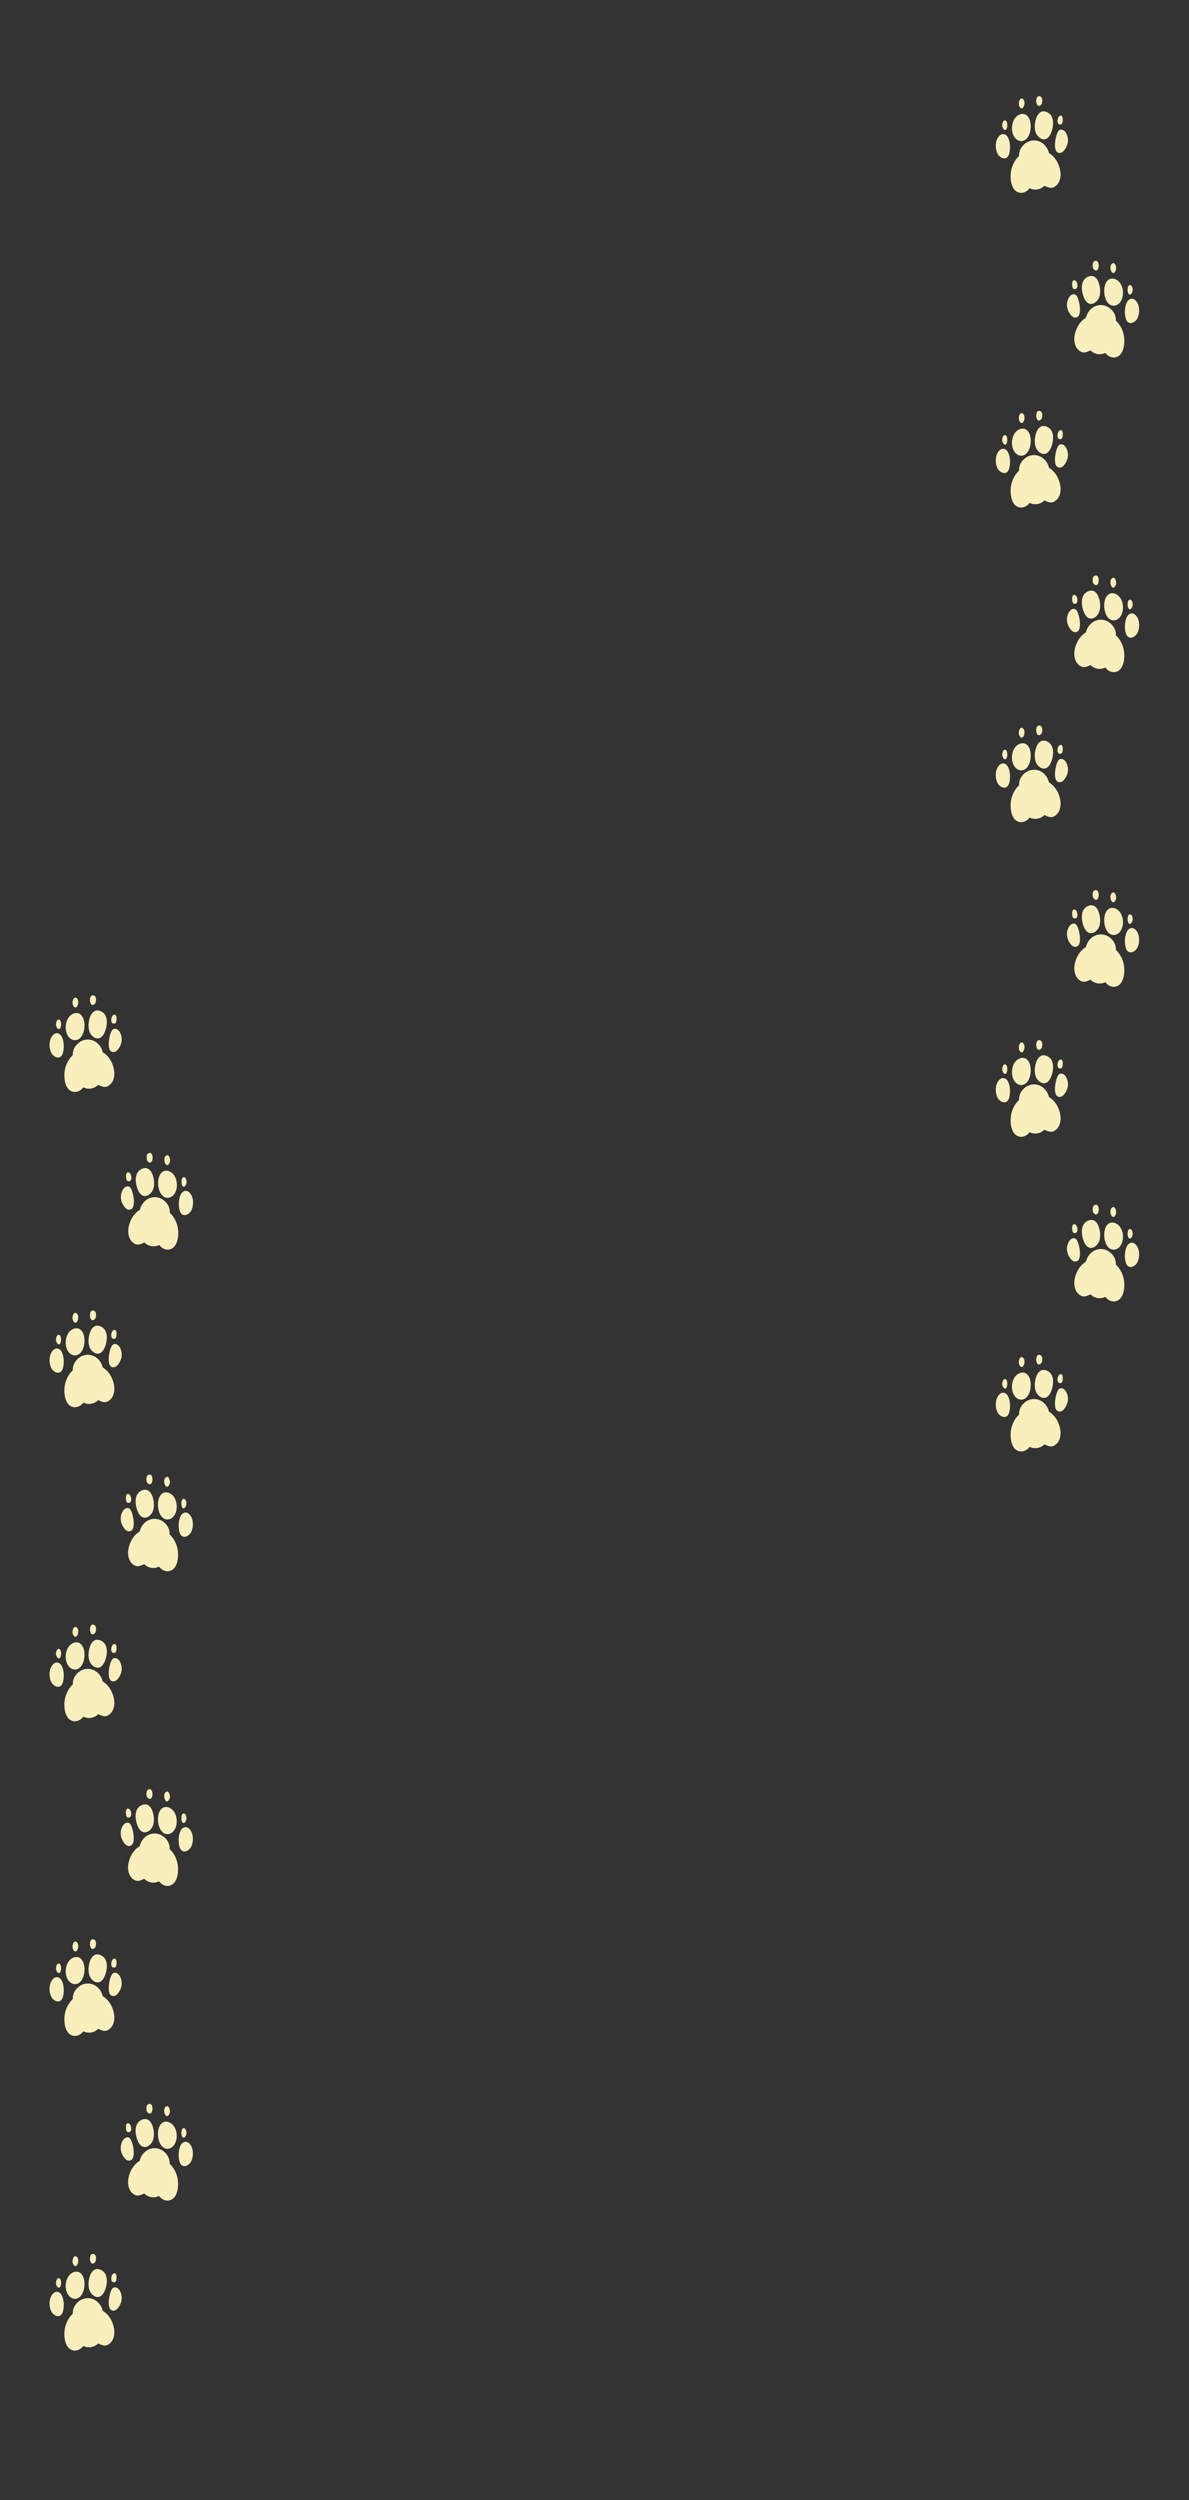 <svg width="1200" height="2522" viewBox="0 0 1200 2522" fill="none" xmlns="http://www.w3.org/2000/svg">
<rect x="0" y="0" width="1200" height="2522" fill="#333333" stroke="none"/>
<path d="M1069.47 1451.51C1068.44 1454.67 1066.13 1457.3 1063.26 1458.61C1060.38 1459.92 1056.95 1458.4 1054.07 1457.02C1050.24 1460.99 1044 1462.04 1039.13 1459.52C1036.82 1462.69 1032.89 1464.77 1029.15 1464.09C1020.44 1462.52 1019.12 1450.08 1020.35 1442.5C1021.32 1436.54 1024.23 1430.99 1028.45 1427C1028.28 1421.65 1030.83 1417.27 1034.89 1414.21C1038.95 1411.15 1044.49 1410.44 1049.17 1412.39C1053.85 1414.34 1057.54 1418.88 1058.69 1424.1C1063.18 1426.7 1066.84 1431.53 1068.65 1436.63C1070.46 1441.73 1071.11 1446.41 1069.45 1451.51H1069.47ZM1040.24 1395.7C1040.06 1392.87 1039.42 1389.99 1037.79 1387.67C1034.08 1382.38 1027.41 1384.48 1024.15 1389.2C1021.33 1393.28 1020.61 1399.13 1021.96 1403.86C1022.61 1406.16 1023.76 1408.37 1025.57 1409.93C1027.38 1411.49 1029.89 1412.34 1032.21 1411.8C1038.26 1410.4 1040.63 1401.9 1040.24 1395.69V1395.7ZM1057.75 1408.42C1059.18 1407.07 1060.13 1405.28 1060.87 1403.46C1063.5 1396.93 1064.58 1386.34 1056.88 1382.83C1047.29 1378.46 1044.1 1391.35 1044.36 1398.12C1044.46 1400.85 1045.1 1403.61 1046.63 1405.88C1049.2 1409.68 1054.05 1411.92 1057.76 1408.43L1057.75 1408.42ZM1016.68 1428.18C1017.19 1427.68 1017.64 1427.03 1018 1426.19C1020.15 1421.27 1019.83 1411.9 1016.67 1407.37C1015.59 1405.82 1013.74 1404.71 1011.87 1404.93C1010.57 1405.08 1009.41 1405.84 1008.5 1406.77C1004.25 1411.11 1004.16 1419.39 1006.69 1424.55C1008.62 1428.48 1013.67 1431.12 1016.68 1428.17V1428.18ZM1071 1423.67C1072.33 1423.19 1073.37 1422.15 1074.24 1421.04C1078 1416.24 1079.03 1410.19 1076.34 1404.61C1075.4 1402.66 1073.64 1400.63 1071.35 1400.42C1068.69 1400.17 1067.81 1402.32 1066.85 1404.43C1065.17 1408.11 1061.76 1424.87 1070.13 1423.89C1070.41 1423.86 1070.7 1423.79 1071 1423.68V1423.67ZM1068.26 1394.65C1069.12 1395.41 1070.52 1395.47 1071.45 1394.79C1073.12 1393.58 1073.53 1384.3 1069.46 1386.54C1069.13 1386.72 1068.84 1386.97 1068.59 1387.26C1067.28 1388.79 1066.56 1393.14 1068.27 1394.64L1068.26 1394.65ZM1051.89 1370.43C1051.84 1369.2 1051.44 1367.85 1050.39 1367.22C1044.09 1363.44 1044.6 1379.61 1050 1375.91C1051.81 1374.67 1051.99 1372.62 1051.9 1370.43H1051.89ZM1032.72 1377.96C1034.2 1375.93 1034.64 1371.59 1032.63 1369.74C1029.51 1366.88 1027.83 1372.66 1028.22 1375.04C1028.23 1375.12 1028.25 1375.2 1028.27 1375.29C1028.72 1377.33 1030.68 1380.76 1032.72 1377.96ZM1014.92 1400.65C1017.49 1399.49 1017.25 1389.82 1013.58 1391.24C1011.99 1391.86 1011.32 1395.23 1011.5 1396.69C1011.64 1397.83 1012.74 1400.64 1014.24 1400.77C1014.46 1400.79 1014.68 1400.75 1014.92 1400.65Z" fill="#F9EFBC"/>
<path d="M1086.02 1285.32C1087.83 1280.22 1091.49 1275.39 1095.98 1272.79C1097.12 1267.57 1100.81 1263.03 1105.5 1261.08C1110.18 1259.13 1115.72 1259.84 1119.78 1262.9C1123.84 1265.96 1126.4 1270.35 1126.22 1275.69C1130.45 1279.68 1133.35 1285.23 1134.32 1291.19C1135.56 1298.77 1134.23 1311.21 1125.52 1312.78C1121.78 1313.46 1117.85 1311.38 1115.54 1308.21C1110.67 1310.73 1104.43 1309.69 1100.6 1305.71C1097.72 1307.09 1094.29 1308.6 1091.41 1307.3C1088.53 1306 1086.23 1303.36 1085.2 1300.2C1083.54 1295.1 1084.19 1290.42 1086 1285.32H1086.02ZM1122.48 1260.49C1124.81 1261.03 1127.32 1260.19 1129.12 1258.62C1130.92 1257.05 1132.07 1254.84 1132.73 1252.55C1134.07 1247.82 1133.36 1241.97 1130.54 1237.89C1127.28 1233.17 1120.61 1231.07 1116.9 1236.36C1115.27 1238.68 1114.62 1241.56 1114.45 1244.39C1114.06 1250.59 1116.43 1259.09 1122.48 1260.5V1260.49ZM1108.06 1254.55C1109.59 1252.29 1110.23 1249.52 1110.33 1246.79C1110.59 1240.02 1107.4 1227.13 1097.81 1231.5C1090.1 1235.01 1091.19 1245.61 1093.82 1252.13C1094.56 1253.96 1095.51 1255.74 1096.94 1257.09C1100.65 1260.58 1105.5 1258.34 1108.07 1254.54L1108.06 1254.55ZM1147.99 1273.23C1150.53 1268.06 1150.43 1259.78 1146.18 1255.45C1145.27 1254.52 1144.11 1253.76 1142.81 1253.61C1140.94 1253.39 1139.09 1254.5 1138.01 1256.05C1134.85 1260.57 1134.53 1269.95 1136.68 1274.87C1137.05 1275.71 1137.49 1276.36 1138 1276.86C1141.01 1279.81 1146.06 1277.16 1147.99 1273.24V1273.23ZM1084.55 1272.55C1092.93 1273.53 1089.52 1256.77 1087.83 1253.09C1086.87 1250.99 1086 1248.83 1083.33 1249.08C1081.04 1249.3 1079.28 1251.32 1078.34 1253.27C1075.65 1258.86 1076.68 1264.91 1080.44 1269.7C1081.31 1270.81 1082.35 1271.85 1083.68 1272.33C1083.98 1272.44 1084.27 1272.51 1084.55 1272.54V1272.55ZM1086.1 1235.94C1085.85 1235.64 1085.56 1235.4 1085.23 1235.22C1081.15 1232.98 1081.57 1242.25 1083.24 1243.47C1084.17 1244.15 1085.57 1244.08 1086.43 1243.33C1088.14 1241.84 1087.41 1237.48 1086.11 1235.95L1086.1 1235.94ZM1104.69 1224.58C1110.09 1228.28 1110.6 1212.1 1104.3 1215.89C1103.24 1216.52 1102.85 1217.87 1102.8 1219.1C1102.71 1221.3 1102.88 1223.34 1104.7 1224.58H1104.69ZM1126.41 1223.95C1126.43 1223.86 1126.44 1223.78 1126.46 1223.7C1126.85 1221.32 1125.17 1215.54 1122.05 1218.4C1120.04 1220.24 1120.48 1224.58 1121.96 1226.62C1124 1229.42 1125.96 1225.99 1126.41 1223.95ZM1140.44 1249.43C1141.94 1249.29 1143.05 1246.49 1143.18 1245.35C1143.36 1243.89 1142.69 1240.52 1141.1 1239.9C1137.43 1238.48 1137.19 1248.15 1139.76 1249.31C1139.99 1249.41 1140.22 1249.45 1140.44 1249.43Z" fill="#F9EFBC"/>
<path d="M1069.47 1134.1C1068.44 1137.26 1066.13 1139.89 1063.26 1141.2C1060.38 1142.51 1056.95 1140.99 1054.07 1139.61C1050.24 1143.58 1044 1144.63 1039.13 1142.11C1036.82 1145.28 1032.89 1147.36 1029.15 1146.68C1020.44 1145.11 1019.12 1132.67 1020.35 1125.09C1021.32 1119.13 1024.23 1113.58 1028.45 1109.59C1028.28 1104.24 1030.83 1099.86 1034.89 1096.8C1038.95 1093.74 1044.49 1093.03 1049.17 1094.98C1053.85 1096.93 1057.54 1101.47 1058.69 1106.69C1063.18 1109.29 1066.84 1114.12 1068.65 1119.22C1070.46 1124.32 1071.11 1129 1069.45 1134.1H1069.47ZM1040.24 1078.29C1040.06 1075.46 1039.42 1072.58 1037.79 1070.26C1034.08 1064.97 1027.41 1067.07 1024.15 1071.79C1021.33 1075.87 1020.61 1081.72 1021.96 1086.45C1022.61 1088.75 1023.76 1090.96 1025.57 1092.52C1027.38 1094.08 1029.89 1094.93 1032.21 1094.39C1038.26 1092.99 1040.63 1084.49 1040.24 1078.28V1078.29ZM1057.75 1091.01C1059.18 1089.66 1060.13 1087.87 1060.87 1086.05C1063.5 1079.52 1064.58 1068.93 1056.88 1065.42C1047.29 1061.05 1044.1 1073.94 1044.36 1080.71C1044.46 1083.44 1045.1 1086.2 1046.63 1088.47C1049.2 1092.27 1054.05 1094.51 1057.76 1091.02L1057.75 1091.01ZM1016.68 1110.77C1017.19 1110.27 1017.64 1109.62 1018 1108.78C1020.15 1103.86 1019.83 1094.49 1016.67 1089.96C1015.59 1088.41 1013.74 1087.3 1011.87 1087.52C1010.57 1087.67 1009.41 1088.43 1008.5 1089.36C1004.25 1093.7 1004.16 1101.98 1006.69 1107.14C1008.62 1111.07 1013.67 1113.71 1016.68 1110.76V1110.77ZM1071 1106.26C1072.33 1105.78 1073.37 1104.74 1074.24 1103.63C1078 1098.83 1079.03 1092.78 1076.34 1087.2C1075.4 1085.25 1073.64 1083.22 1071.35 1083.01C1068.69 1082.76 1067.81 1084.91 1066.85 1087.02C1065.17 1090.7 1061.76 1107.46 1070.13 1106.48C1070.41 1106.45 1070.7 1106.38 1071 1106.27V1106.26ZM1068.26 1077.24C1069.12 1078 1070.52 1078.06 1071.45 1077.38C1073.12 1076.17 1073.53 1066.89 1069.46 1069.13C1069.13 1069.31 1068.84 1069.56 1068.59 1069.85C1067.28 1071.38 1066.56 1075.73 1068.27 1077.23L1068.26 1077.24ZM1051.89 1053.02C1051.84 1051.79 1051.44 1050.44 1050.39 1049.81C1044.09 1046.03 1044.6 1062.2 1050 1058.5C1051.81 1057.26 1051.99 1055.21 1051.9 1053.02H1051.89ZM1032.72 1060.55C1034.2 1058.52 1034.64 1054.18 1032.63 1052.33C1029.51 1049.47 1027.83 1055.25 1028.22 1057.63C1028.23 1057.71 1028.25 1057.79 1028.27 1057.88C1028.72 1059.92 1030.68 1063.35 1032.72 1060.55ZM1014.92 1083.24C1017.49 1082.08 1017.25 1072.41 1013.58 1073.83C1011.99 1074.45 1011.32 1077.82 1011.5 1079.28C1011.64 1080.42 1012.74 1083.23 1014.24 1083.36C1014.46 1083.38 1014.68 1083.34 1014.92 1083.24Z" fill="#F9EFBC"/>
<path d="M1086.02 967.896C1087.83 962.796 1091.49 957.966 1095.98 955.366C1097.12 950.146 1100.81 945.606 1105.5 943.656C1110.18 941.706 1115.72 942.416 1119.78 945.476C1123.84 948.536 1126.4 952.926 1126.22 958.266C1130.45 962.256 1133.35 967.806 1134.32 973.766C1135.56 981.346 1134.23 993.786 1125.52 995.356C1121.78 996.036 1117.85 993.956 1115.54 990.786C1110.67 993.306 1104.43 992.266 1100.6 988.286C1097.72 989.666 1094.29 991.176 1091.41 989.876C1088.53 988.576 1086.23 985.936 1085.2 982.776C1083.54 977.676 1084.19 972.996 1086 967.896H1086.02ZM1122.48 943.066C1124.81 943.606 1127.32 942.766 1129.12 941.196C1130.92 939.626 1132.07 937.416 1132.73 935.126C1134.07 930.396 1133.36 924.546 1130.54 920.466C1127.28 915.746 1120.61 913.646 1116.9 918.936C1115.27 921.256 1114.62 924.136 1114.45 926.966C1114.06 933.166 1116.43 941.666 1122.48 943.076V943.066ZM1108.06 937.126C1109.59 934.866 1110.23 932.096 1110.33 929.366C1110.59 922.596 1107.4 909.706 1097.81 914.076C1090.1 917.586 1091.19 928.186 1093.82 934.706C1094.56 936.536 1095.51 938.316 1096.94 939.666C1100.65 943.156 1105.5 940.916 1108.07 937.116L1108.06 937.126ZM1147.99 955.806C1150.53 950.636 1150.43 942.356 1146.18 938.026C1145.27 937.096 1144.11 936.336 1142.81 936.186C1140.94 935.966 1139.09 937.076 1138.01 938.626C1134.85 943.146 1134.53 952.526 1136.68 957.446C1137.05 958.286 1137.49 958.936 1138 959.436C1141.01 962.386 1146.06 959.736 1147.99 955.816V955.806ZM1084.55 955.126C1092.93 956.106 1089.52 939.346 1087.83 935.666C1086.87 933.566 1086 931.406 1083.33 931.656C1081.04 931.876 1079.28 933.896 1078.34 935.846C1075.65 941.436 1076.68 947.486 1080.44 952.276C1081.31 953.386 1082.35 954.426 1083.68 954.906C1083.98 955.016 1084.27 955.086 1084.55 955.116V955.126ZM1086.1 918.516C1085.85 918.216 1085.56 917.976 1085.23 917.796C1081.15 915.556 1081.57 924.826 1083.24 926.046C1084.17 926.726 1085.57 926.656 1086.43 925.906C1088.14 924.416 1087.41 920.056 1086.11 918.526L1086.1 918.516ZM1104.69 907.156C1110.09 910.856 1110.6 894.676 1104.3 898.466C1103.24 899.096 1102.85 900.446 1102.8 901.676C1102.71 903.876 1102.88 905.916 1104.7 907.156H1104.69ZM1126.41 906.526C1126.43 906.436 1126.44 906.356 1126.46 906.276C1126.85 903.896 1125.17 898.116 1122.05 900.976C1120.04 902.816 1120.48 907.156 1121.96 909.196C1124 911.996 1125.96 908.566 1126.41 906.526ZM1140.44 932.006C1141.94 931.866 1143.05 929.066 1143.18 927.926C1143.36 926.466 1142.69 923.096 1141.1 922.476C1137.43 921.056 1137.19 930.726 1139.76 931.886C1139.99 931.986 1140.22 932.026 1140.44 932.006Z" fill="#F9EFBC"/>
<path d="M1069.47 816.687C1068.44 819.847 1066.13 822.477 1063.26 823.787C1060.39 825.097 1056.95 823.577 1054.07 822.197C1050.24 826.167 1044 827.217 1039.13 824.697C1036.82 827.867 1032.89 829.947 1029.15 829.267C1020.44 827.697 1019.12 815.257 1020.35 807.677C1021.32 801.717 1024.23 796.167 1028.45 792.177C1028.28 786.827 1030.83 782.447 1034.89 779.387C1038.95 776.327 1044.49 775.617 1049.17 777.567C1053.85 779.517 1057.54 784.057 1058.69 789.277C1063.18 791.877 1066.84 796.707 1068.65 801.807C1070.46 806.907 1071.11 811.587 1069.45 816.687H1069.47ZM1040.24 760.877C1040.06 758.047 1039.42 755.167 1037.79 752.847C1034.08 747.557 1027.41 749.657 1024.15 754.377C1021.33 758.457 1020.61 764.307 1021.96 769.037C1022.61 771.337 1023.76 773.547 1025.57 775.107C1027.38 776.667 1029.89 777.517 1032.21 776.977C1038.26 775.577 1040.63 767.077 1040.24 760.867V760.877ZM1057.75 773.597C1059.18 772.247 1060.13 770.457 1060.87 768.637C1063.5 762.107 1064.58 751.517 1056.88 748.007C1047.29 743.637 1044.1 756.527 1044.36 763.297C1044.46 766.027 1045.1 768.787 1046.63 771.057C1049.2 774.857 1054.05 777.097 1057.76 773.607L1057.75 773.597ZM1016.68 793.357C1017.19 792.857 1017.64 792.207 1018 791.367C1020.15 786.447 1019.83 777.077 1016.67 772.547C1015.59 770.997 1013.74 769.887 1011.87 770.107C1010.57 770.257 1009.41 771.017 1008.5 771.947C1004.25 776.287 1004.16 784.567 1006.69 789.727C1008.62 793.657 1013.67 796.297 1016.68 793.347V793.357ZM1071 788.847C1072.33 788.367 1073.37 787.327 1074.24 786.217C1078 781.417 1079.03 775.367 1076.34 769.787C1075.4 767.837 1073.64 765.807 1071.35 765.597C1068.69 765.347 1067.81 767.497 1066.85 769.607C1065.17 773.287 1061.76 790.047 1070.13 789.067C1070.41 789.037 1070.7 788.967 1071 788.857V788.847ZM1068.26 759.827C1069.12 760.587 1070.52 760.647 1071.45 759.967C1073.12 758.757 1073.53 749.477 1069.46 751.717C1069.13 751.897 1068.84 752.147 1068.59 752.437C1067.28 753.967 1066.56 758.317 1068.27 759.817L1068.26 759.827ZM1051.89 735.607C1051.84 734.377 1051.44 733.027 1050.39 732.397C1044.09 728.617 1044.6 744.787 1050 741.087C1051.81 739.847 1051.99 737.797 1051.9 735.607H1051.89ZM1032.72 743.137C1034.2 741.107 1034.64 736.767 1032.63 734.917C1029.51 732.057 1027.83 737.837 1028.22 740.217C1028.23 740.297 1028.25 740.377 1028.27 740.467C1028.72 742.507 1030.68 745.937 1032.72 743.137ZM1014.92 765.827C1017.49 764.667 1017.25 754.997 1013.58 756.417C1011.99 757.037 1011.32 760.407 1011.5 761.867C1011.64 763.007 1012.74 765.817 1014.24 765.947C1014.46 765.967 1014.68 765.927 1014.92 765.827Z" fill="#F9EFBC"/>
<path d="M1086.02 650.486C1087.83 645.386 1091.49 640.556 1095.98 637.956C1097.12 632.736 1100.81 628.196 1105.5 626.246C1110.18 624.296 1115.72 625.006 1119.78 628.066C1123.84 631.126 1126.4 635.516 1126.22 640.856C1130.45 644.846 1133.35 650.396 1134.32 656.356C1135.56 663.936 1134.23 676.376 1125.52 677.946C1121.78 678.626 1117.85 676.546 1115.54 673.376C1110.67 675.896 1104.43 674.856 1100.6 670.876C1097.72 672.256 1094.29 673.766 1091.41 672.466C1088.53 671.156 1086.23 668.526 1085.2 665.366C1083.54 660.266 1084.19 655.586 1086 650.486H1086.02ZM1122.48 625.656C1124.81 626.196 1127.32 625.356 1129.12 623.786C1130.92 622.216 1132.07 620.006 1132.73 617.716C1134.07 612.986 1133.36 607.136 1130.54 603.056C1127.28 598.336 1120.61 596.236 1116.9 601.526C1115.27 603.846 1114.62 606.726 1114.45 609.556C1114.06 615.756 1116.43 624.256 1122.48 625.666V625.656ZM1108.06 619.716C1109.59 617.456 1110.23 614.686 1110.33 611.956C1110.59 605.186 1107.4 592.296 1097.81 596.666C1090.1 600.176 1091.19 610.776 1093.82 617.296C1094.56 619.126 1095.51 620.906 1096.94 622.256C1100.65 625.746 1105.5 623.506 1108.07 619.706L1108.06 619.716ZM1147.99 638.396C1150.53 633.226 1150.43 624.946 1146.18 620.616C1145.27 619.686 1144.11 618.926 1142.81 618.776C1140.94 618.556 1139.09 619.666 1138.01 621.216C1134.85 625.736 1134.53 635.116 1136.68 640.036C1137.05 640.876 1137.49 641.526 1138 642.026C1141.01 644.976 1146.06 642.326 1147.99 638.406V638.396ZM1084.55 637.716C1092.93 638.696 1089.52 621.936 1087.83 618.256C1086.87 616.156 1086 613.996 1083.33 614.246C1081.04 614.466 1079.28 616.486 1078.34 618.436C1075.65 624.026 1076.68 630.076 1080.44 634.866C1081.31 635.976 1082.35 637.016 1083.68 637.496C1083.98 637.606 1084.27 637.676 1084.55 637.706V637.716ZM1086.1 601.106C1085.85 600.806 1085.56 600.566 1085.23 600.386C1081.15 598.146 1081.57 607.416 1083.24 608.636C1084.17 609.316 1085.57 609.246 1086.43 608.496C1088.14 607.006 1087.41 602.646 1086.11 601.116L1086.1 601.106ZM1104.69 589.746C1110.09 593.446 1110.6 577.266 1104.3 581.056C1103.24 581.686 1102.85 583.036 1102.8 584.266C1102.71 586.466 1102.88 588.506 1104.7 589.746H1104.69ZM1126.41 589.116C1126.43 589.026 1126.44 588.946 1126.46 588.866C1126.85 586.486 1125.17 580.706 1122.05 583.566C1120.04 585.406 1120.48 589.746 1121.96 591.786C1124 594.586 1125.96 591.156 1126.41 589.116ZM1140.44 614.596C1141.94 614.456 1143.05 611.656 1143.18 610.516C1143.36 609.056 1142.69 605.686 1141.1 605.066C1137.43 603.646 1137.19 613.316 1139.76 614.476C1139.99 614.576 1140.22 614.616 1140.44 614.596Z" fill="#F9EFBC"/>
<path d="M1069.47 499.277C1068.44 502.437 1066.13 505.067 1063.26 506.377C1060.38 507.687 1056.95 506.167 1054.07 504.787C1050.24 508.757 1044 509.807 1039.13 507.287C1036.82 510.457 1032.89 512.537 1029.15 511.857C1020.44 510.287 1019.12 497.847 1020.35 490.267C1021.32 484.307 1024.23 478.757 1028.45 474.767C1028.28 469.417 1030.83 465.037 1034.89 461.977C1038.95 458.917 1044.49 458.207 1049.17 460.157C1053.85 462.107 1057.54 466.647 1058.69 471.867C1063.18 474.467 1066.84 479.297 1068.65 484.397C1070.46 489.497 1071.11 494.177 1069.45 499.277H1069.47ZM1040.24 443.467C1040.06 440.637 1039.42 437.757 1037.79 435.437C1034.08 430.147 1027.41 432.247 1024.15 436.967C1021.33 441.047 1020.61 446.897 1021.96 451.627C1022.61 453.927 1023.76 456.137 1025.57 457.697C1027.37 459.267 1029.89 460.107 1032.21 459.567C1038.26 458.167 1040.63 449.667 1040.24 443.457V443.467ZM1057.75 456.187C1059.18 454.837 1060.13 453.047 1060.87 451.227C1063.5 444.697 1064.58 434.107 1056.88 430.597C1047.29 426.227 1044.1 439.117 1044.36 445.887C1044.46 448.617 1045.1 451.377 1046.63 453.647C1049.2 457.447 1054.05 459.687 1057.76 456.197L1057.75 456.187ZM1016.68 475.947C1017.19 475.447 1017.64 474.797 1018 473.957C1020.15 469.037 1019.83 459.667 1016.67 455.137C1015.59 453.587 1013.74 452.477 1011.87 452.697C1010.57 452.847 1009.41 453.607 1008.5 454.537C1004.25 458.877 1004.16 467.157 1006.69 472.317C1008.62 476.247 1013.67 478.887 1016.68 475.937V475.947ZM1071 471.437C1072.33 470.957 1073.37 469.917 1074.24 468.807C1078 464.007 1079.03 457.957 1076.34 452.377C1075.4 450.427 1073.64 448.397 1071.35 448.187C1068.69 447.937 1067.81 450.087 1066.85 452.197C1065.17 455.877 1061.76 472.637 1070.13 471.657C1070.41 471.627 1070.7 471.557 1071 471.447V471.437ZM1068.26 442.417C1069.12 443.177 1070.52 443.237 1071.45 442.557C1073.12 441.347 1073.53 432.067 1069.46 434.307C1069.13 434.487 1068.84 434.737 1068.59 435.027C1067.28 436.557 1066.56 440.907 1068.27 442.407L1068.26 442.417ZM1051.89 418.197C1051.84 416.967 1051.44 415.617 1050.39 414.987C1044.09 411.207 1044.6 427.377 1050 423.677C1051.81 422.437 1051.99 420.387 1051.9 418.197H1051.89ZM1032.72 425.727C1034.2 423.697 1034.64 419.357 1032.63 417.507C1029.51 414.647 1027.83 420.427 1028.22 422.807C1028.23 422.887 1028.25 422.967 1028.27 423.057C1028.72 425.097 1030.68 428.527 1032.72 425.727ZM1014.92 448.417C1017.49 447.257 1017.25 437.587 1013.58 439.007C1011.99 439.627 1011.32 442.997 1011.5 444.457C1011.64 445.597 1012.74 448.407 1014.24 448.537C1014.46 448.557 1014.68 448.517 1014.92 448.417Z" fill="#F9EFBC"/>
<path d="M1086.02 333.076C1087.83 327.976 1091.49 323.146 1095.98 320.546C1097.12 315.326 1100.81 310.786 1105.5 308.836C1110.18 306.886 1115.72 307.596 1119.78 310.656C1123.84 313.716 1126.4 318.106 1126.22 323.446C1130.45 327.436 1133.35 332.986 1134.32 338.946C1135.56 346.526 1134.23 358.966 1125.52 360.536C1121.78 361.216 1117.85 359.136 1115.54 355.966C1110.67 358.486 1104.43 357.446 1100.6 353.466C1097.72 354.846 1094.29 356.356 1091.41 355.056C1088.53 353.746 1086.23 351.116 1085.2 347.956C1083.54 342.856 1084.19 338.176 1086 333.076H1086.02ZM1122.48 308.246C1124.81 308.786 1127.32 307.946 1129.12 306.376C1130.92 304.806 1132.07 302.596 1132.73 300.306C1134.07 295.576 1133.36 289.726 1130.54 285.646C1127.28 280.926 1120.61 278.826 1116.9 284.116C1115.27 286.436 1114.62 289.316 1114.45 292.146C1114.06 298.346 1116.43 306.846 1122.48 308.256V308.246ZM1108.06 302.306C1109.59 300.046 1110.23 297.276 1110.33 294.546C1110.59 287.776 1107.4 274.886 1097.81 279.256C1090.1 282.766 1091.19 293.366 1093.82 299.886C1094.56 301.716 1095.51 303.496 1096.94 304.846C1100.65 308.336 1105.5 306.096 1108.07 302.296L1108.06 302.306ZM1147.99 320.986C1150.53 315.816 1150.43 307.536 1146.18 303.206C1145.27 302.276 1144.11 301.516 1142.81 301.366C1140.94 301.146 1139.09 302.256 1138.01 303.806C1134.85 308.326 1134.53 317.706 1136.68 322.626C1137.05 323.466 1137.49 324.116 1138 324.616C1141.01 327.566 1146.06 324.916 1147.99 320.996V320.986ZM1084.55 320.306C1092.93 321.286 1089.52 304.526 1087.83 300.846C1086.87 298.746 1086 296.586 1083.33 296.836C1081.04 297.056 1079.28 299.076 1078.34 301.026C1075.65 306.616 1076.68 312.666 1080.44 317.456C1081.31 318.566 1082.35 319.606 1083.68 320.086C1083.98 320.196 1084.27 320.266 1084.55 320.296V320.306ZM1086.1 283.696C1085.85 283.396 1085.56 283.156 1085.23 282.976C1081.15 280.736 1081.57 290.006 1083.24 291.226C1084.17 291.906 1085.57 291.836 1086.43 291.086C1088.14 289.596 1087.41 285.236 1086.11 283.706L1086.1 283.696ZM1104.69 272.336C1110.09 276.036 1110.6 259.856 1104.3 263.646C1103.24 264.276 1102.85 265.626 1102.8 266.856C1102.71 269.056 1102.88 271.096 1104.7 272.336H1104.69ZM1126.41 271.706C1126.43 271.616 1126.44 271.536 1126.46 271.456C1126.85 269.076 1125.17 263.296 1122.05 266.156C1120.04 267.996 1120.48 272.336 1121.96 274.376C1124 277.176 1125.96 273.746 1126.41 271.706ZM1140.44 297.186C1141.94 297.046 1143.05 294.246 1143.18 293.106C1143.36 291.646 1142.69 288.276 1141.1 287.656C1137.43 286.236 1137.19 295.906 1139.76 297.066C1139.99 297.166 1140.22 297.206 1140.44 297.186Z" fill="#F9EFBC"/>
<path d="M1069.47 181.867C1068.44 185.027 1066.13 187.657 1063.26 188.967C1060.38 190.277 1056.95 188.757 1054.07 187.377C1050.24 191.347 1044 192.397 1039.13 189.877C1036.82 193.047 1032.89 195.127 1029.15 194.447C1020.44 192.877 1019.12 180.437 1020.35 172.857C1021.32 166.897 1024.23 161.347 1028.45 157.357C1028.28 152.007 1030.83 147.627 1034.89 144.567C1038.95 141.507 1044.49 140.797 1049.17 142.747C1053.85 144.697 1057.54 149.237 1058.69 154.457C1063.18 157.057 1066.84 161.887 1068.65 166.987C1070.46 172.087 1071.11 176.767 1069.45 181.867H1069.47ZM1040.24 126.057C1040.06 123.227 1039.42 120.347 1037.79 118.027C1034.08 112.737 1027.41 114.837 1024.15 119.557C1021.33 123.637 1020.61 129.487 1021.96 134.217C1022.61 136.517 1023.76 138.727 1025.57 140.287C1027.38 141.847 1029.89 142.697 1032.21 142.157C1038.26 140.757 1040.63 132.257 1040.24 126.047V126.057ZM1057.75 138.777C1059.18 137.427 1060.13 135.637 1060.87 133.817C1063.5 127.287 1064.58 116.697 1056.88 113.187C1047.29 108.817 1044.1 121.707 1044.36 128.477C1044.46 131.207 1045.1 133.967 1046.63 136.237C1049.2 140.037 1054.05 142.277 1057.76 138.787L1057.75 138.777ZM1016.68 158.537C1017.19 158.037 1017.64 157.387 1018 156.547C1020.15 151.627 1019.83 142.257 1016.67 137.727C1015.59 136.177 1013.74 135.067 1011.87 135.287C1010.57 135.437 1009.41 136.197 1008.5 137.127C1004.25 141.467 1004.16 149.747 1006.69 154.907C1008.62 158.837 1013.67 161.477 1016.68 158.527V158.537ZM1071 154.027C1072.33 153.547 1073.37 152.507 1074.24 151.397C1078 146.597 1079.03 140.547 1076.34 134.967C1075.4 133.017 1073.64 130.987 1071.35 130.777C1068.69 130.527 1067.81 132.677 1066.85 134.787C1065.17 138.467 1061.76 155.227 1070.13 154.247C1070.41 154.217 1070.7 154.147 1071 154.037V154.027ZM1068.26 125.007C1069.12 125.767 1070.52 125.827 1071.45 125.147C1073.12 123.937 1073.53 114.657 1069.46 116.897C1069.13 117.077 1068.84 117.327 1068.59 117.617C1067.28 119.147 1066.56 123.497 1068.27 124.997L1068.26 125.007ZM1051.89 100.787C1051.84 99.557 1051.44 98.207 1050.39 97.577C1044.09 93.797 1044.6 109.967 1050 106.267C1051.81 105.027 1051.99 102.977 1051.9 100.787H1051.89ZM1032.72 108.317C1034.2 106.287 1034.64 101.947 1032.63 100.097C1029.51 97.237 1027.83 103.017 1028.22 105.397C1028.23 105.477 1028.25 105.557 1028.27 105.647C1028.72 107.687 1030.68 111.117 1032.72 108.317ZM1014.92 131.007C1017.49 129.847 1017.25 120.177 1013.58 121.597C1011.99 122.217 1011.32 125.587 1011.5 127.047C1011.64 128.187 1012.74 130.997 1014.24 131.127C1014.46 131.147 1014.68 131.107 1014.92 131.007Z" fill="#F9EFBC"/>
<path d="M114.468 2358.51C113.438 2361.67 111.128 2364.3 108.258 2365.61C105.378 2366.92 101.948 2365.4 99.068 2364.02C95.238 2367.99 88.998 2369.04 84.128 2366.52C81.818 2369.69 77.888 2371.77 74.148 2371.09C65.438 2369.52 64.118 2357.08 65.348 2349.5C66.318 2343.54 69.228 2337.99 73.448 2334C73.278 2328.65 75.828 2324.27 79.888 2321.21C83.948 2318.15 89.488 2317.44 94.168 2319.39C98.848 2321.34 102.538 2325.88 103.688 2331.1C108.178 2333.7 111.838 2338.53 113.648 2343.63C115.458 2348.73 116.108 2353.41 114.448 2358.51H114.468ZM85.238 2302.7C85.058 2299.87 84.418 2296.99 82.788 2294.67C79.078 2289.38 72.408 2291.48 69.148 2296.2C66.328 2300.28 65.608 2306.13 66.958 2310.86C67.608 2313.16 68.758 2315.37 70.568 2316.93C72.378 2318.49 74.888 2319.34 77.208 2318.8C83.258 2317.4 85.628 2308.9 85.238 2302.69V2302.7ZM102.748 2315.42C104.178 2314.07 105.128 2312.28 105.868 2310.46C108.498 2303.93 109.578 2293.34 101.878 2289.83C92.288 2285.46 89.098 2298.35 89.358 2305.12C89.458 2307.85 90.098 2310.61 91.628 2312.88C94.198 2316.68 99.048 2318.92 102.758 2315.43L102.748 2315.42ZM61.678 2335.18C62.188 2334.68 62.638 2334.03 62.998 2333.19C65.148 2328.27 64.828 2318.9 61.668 2314.37C60.588 2312.82 58.738 2311.71 56.868 2311.93C55.568 2312.08 54.408 2312.84 53.498 2313.77C49.248 2318.11 49.158 2326.39 51.688 2331.55C53.618 2335.48 58.668 2338.12 61.678 2335.17V2335.18ZM115.998 2330.67C117.328 2330.19 118.368 2329.15 119.238 2328.04C122.998 2323.24 124.028 2317.19 121.338 2311.61C120.398 2309.66 118.638 2307.63 116.348 2307.42C113.688 2307.17 112.808 2309.32 111.848 2311.43C110.168 2315.11 106.758 2331.87 115.128 2330.89C115.408 2330.86 115.698 2330.79 115.998 2330.68V2330.67ZM113.258 2301.65C114.118 2302.41 115.518 2302.47 116.448 2301.79C118.118 2300.58 118.528 2291.3 114.458 2293.54C114.128 2293.72 113.838 2293.97 113.588 2294.26C112.278 2295.79 111.558 2300.14 113.268 2301.64L113.258 2301.65ZM96.888 2277.43C96.838 2276.2 96.438 2274.85 95.388 2274.22C89.088 2270.44 89.598 2286.61 94.998 2282.91C96.808 2281.67 96.988 2279.62 96.898 2277.43H96.888ZM77.718 2284.96C79.198 2282.93 79.638 2278.59 77.628 2276.74C74.508 2273.88 72.828 2279.66 73.218 2282.04C73.228 2282.12 73.248 2282.2 73.268 2282.29C73.718 2284.33 75.678 2287.76 77.718 2284.96ZM59.918 2307.65C62.488 2306.49 62.248 2296.82 58.578 2298.24C56.988 2298.86 56.318 2302.23 56.498 2303.69C56.638 2304.83 57.738 2307.64 59.238 2307.77C59.458 2307.79 59.678 2307.75 59.918 2307.65Z" fill="#F9EFBC"/>
<path d="M131.018 2192.32C132.828 2187.22 136.488 2182.39 140.978 2179.79C142.118 2174.57 145.808 2170.03 150.498 2168.08C155.178 2166.13 160.718 2166.84 164.778 2169.9C168.838 2172.96 171.398 2177.35 171.218 2182.69C175.448 2186.68 178.348 2192.23 179.318 2198.19C180.558 2205.77 179.228 2218.21 170.518 2219.78C166.778 2220.46 162.848 2218.38 160.538 2215.21C155.668 2217.73 149.428 2216.69 145.598 2212.71C142.718 2214.09 139.288 2215.6 136.408 2214.3C133.528 2213 131.228 2210.36 130.198 2207.2C128.538 2202.1 129.188 2197.42 130.998 2192.32H131.018ZM167.478 2167.49C169.808 2168.03 172.318 2167.19 174.118 2165.62C175.918 2164.05 177.068 2161.84 177.728 2159.55C179.068 2154.82 178.358 2148.97 175.538 2144.89C172.278 2140.17 165.608 2138.07 161.898 2143.36C160.268 2145.68 159.618 2148.56 159.448 2151.39C159.058 2157.59 161.428 2166.09 167.478 2167.5V2167.49ZM153.058 2161.55C154.588 2159.29 155.228 2156.52 155.328 2153.79C155.588 2147.02 152.398 2134.13 142.808 2138.5C135.098 2142.01 136.188 2152.61 138.818 2159.13C139.558 2160.96 140.508 2162.74 141.938 2164.09C145.648 2167.58 150.498 2165.34 153.068 2161.54L153.058 2161.55ZM192.988 2180.23C195.528 2175.06 195.428 2166.78 191.178 2162.45C190.268 2161.52 189.108 2160.76 187.808 2160.61C185.938 2160.39 184.088 2161.5 183.008 2163.05C179.848 2167.57 179.528 2176.95 181.678 2181.87C182.048 2182.71 182.488 2183.36 182.998 2183.86C186.008 2186.81 191.058 2184.16 192.988 2180.24V2180.23ZM129.548 2179.55C137.928 2180.53 134.518 2163.77 132.828 2160.09C131.868 2157.99 130.998 2155.83 128.328 2156.08C126.038 2156.3 124.278 2158.32 123.338 2160.27C120.648 2165.86 121.678 2171.91 125.438 2176.7C126.308 2177.81 127.348 2178.85 128.678 2179.33C128.978 2179.44 129.268 2179.51 129.548 2179.54V2179.55ZM131.098 2142.94C130.848 2142.64 130.558 2142.4 130.228 2142.22C126.148 2139.98 126.568 2149.25 128.238 2150.47C129.168 2151.15 130.568 2151.08 131.428 2150.33C133.138 2148.84 132.408 2144.48 131.108 2142.95L131.098 2142.94ZM149.688 2131.58C155.088 2135.28 155.598 2119.1 149.298 2122.89C148.238 2123.52 147.848 2124.87 147.798 2126.1C147.708 2128.3 147.878 2130.34 149.698 2131.58H149.688ZM171.408 2130.95C171.428 2130.86 171.438 2130.78 171.458 2130.7C171.848 2128.32 170.168 2122.54 167.048 2125.4C165.038 2127.24 165.478 2131.58 166.958 2133.62C168.998 2136.42 170.958 2132.99 171.408 2130.95ZM185.438 2156.43C186.938 2156.29 188.048 2153.49 188.178 2152.35C188.358 2150.89 187.688 2147.52 186.098 2146.9C182.428 2145.48 182.188 2155.15 184.758 2156.31C184.988 2156.41 185.218 2156.45 185.438 2156.43Z" fill="#F9EFBC"/>
<path d="M114.468 2041.1C113.438 2044.26 111.128 2046.89 108.258 2048.2C105.378 2049.51 101.948 2047.99 99.068 2046.61C95.238 2050.58 88.998 2051.63 84.128 2049.11C81.818 2052.28 77.888 2054.36 74.148 2053.68C65.438 2052.11 64.118 2039.67 65.348 2032.09C66.318 2026.13 69.228 2020.58 73.448 2016.59C73.278 2011.24 75.828 2006.86 79.888 2003.8C83.948 2000.74 89.488 2000.03 94.168 2001.98C98.848 2003.93 102.538 2008.47 103.688 2013.69C108.178 2016.29 111.838 2021.12 113.648 2026.22C115.458 2031.32 116.108 2036 114.448 2041.1H114.468ZM85.238 1985.29C85.058 1982.46 84.418 1979.58 82.788 1977.26C79.078 1971.97 72.408 1974.07 69.148 1978.79C66.328 1982.87 65.608 1988.72 66.958 1993.45C67.608 1995.75 68.758 1997.96 70.568 1999.52C72.378 2001.08 74.888 2001.93 77.208 2001.39C83.258 1999.99 85.628 1991.49 85.238 1985.28V1985.29ZM102.748 1998.01C104.178 1996.66 105.128 1994.87 105.868 1993.05C108.498 1986.52 109.578 1975.93 101.878 1972.42C92.288 1968.05 89.098 1980.94 89.358 1987.71C89.458 1990.44 90.098 1993.2 91.628 1995.47C94.198 1999.27 99.048 2001.51 102.758 1998.02L102.748 1998.01ZM61.678 2017.77C62.188 2017.27 62.638 2016.62 62.998 2015.78C65.148 2010.86 64.828 2001.49 61.668 1996.96C60.588 1995.41 58.738 1994.3 56.868 1994.52C55.568 1994.67 54.408 1995.43 53.498 1996.36C49.248 2000.7 49.158 2008.98 51.688 2014.14C53.618 2018.07 58.668 2020.71 61.678 2017.76V2017.77ZM115.998 2013.26C117.328 2012.78 118.368 2011.74 119.238 2010.63C122.998 2005.83 124.028 1999.78 121.338 1994.2C120.398 1992.25 118.638 1990.22 116.348 1990.01C113.688 1989.76 112.808 1991.91 111.848 1994.02C110.168 1997.7 106.758 2014.46 115.128 2013.48C115.408 2013.45 115.698 2013.38 115.998 2013.27V2013.26ZM113.258 1984.24C114.118 1985 115.518 1985.06 116.448 1984.38C118.118 1983.17 118.528 1973.89 114.458 1976.13C114.128 1976.31 113.838 1976.56 113.588 1976.85C112.278 1978.38 111.558 1982.73 113.268 1984.23L113.258 1984.24ZM96.888 1960.02C96.838 1958.79 96.438 1957.44 95.388 1956.81C89.088 1953.03 89.598 1969.2 94.998 1965.5C96.808 1964.26 96.988 1962.21 96.898 1960.02H96.888ZM77.718 1967.55C79.198 1965.52 79.638 1961.18 77.628 1959.33C74.508 1956.47 72.828 1962.25 73.218 1964.63C73.228 1964.71 73.248 1964.79 73.268 1964.88C73.718 1966.92 75.678 1970.35 77.718 1967.55ZM59.918 1990.24C62.488 1989.08 62.248 1979.41 58.578 1980.83C56.988 1981.45 56.318 1984.82 56.498 1986.28C56.638 1987.42 57.738 1990.23 59.238 1990.36C59.458 1990.38 59.678 1990.34 59.918 1990.24Z" fill="#F9EFBC"/>
<path d="M131.018 1874.9C132.828 1869.8 136.488 1864.97 140.978 1862.37C142.118 1857.15 145.808 1852.61 150.498 1850.66C155.178 1848.71 160.718 1849.42 164.778 1852.48C168.838 1855.54 171.398 1859.93 171.218 1865.27C175.448 1869.26 178.348 1874.81 179.318 1880.77C180.558 1888.35 179.228 1900.79 170.518 1902.36C166.778 1903.04 162.848 1900.96 160.538 1897.79C155.668 1900.31 149.428 1899.27 145.598 1895.29C142.718 1896.67 139.288 1898.18 136.408 1896.88C133.528 1895.58 131.228 1892.94 130.198 1889.78C128.538 1884.68 129.188 1880 130.998 1874.9H131.018ZM167.478 1850.07C169.808 1850.61 172.318 1849.77 174.118 1848.2C175.918 1846.63 177.068 1844.42 177.728 1842.13C179.068 1837.4 178.358 1831.55 175.538 1827.47C172.278 1822.75 165.608 1820.65 161.898 1825.94C160.268 1828.26 159.618 1831.14 159.448 1833.97C159.058 1840.17 161.428 1848.67 167.478 1850.08V1850.07ZM153.058 1844.13C154.588 1841.87 155.228 1839.1 155.328 1836.37C155.588 1829.6 152.398 1816.71 142.808 1821.08C135.098 1824.59 136.188 1835.19 138.818 1841.71C139.558 1843.54 140.508 1845.32 141.938 1846.67C145.648 1850.16 150.498 1847.92 153.068 1844.12L153.058 1844.13ZM192.988 1862.81C195.528 1857.64 195.428 1849.36 191.178 1845.03C190.268 1844.1 189.108 1843.34 187.808 1843.19C185.938 1842.97 184.088 1844.08 183.008 1845.63C179.848 1850.15 179.528 1859.53 181.678 1864.45C182.048 1865.29 182.488 1865.94 182.998 1866.44C186.008 1869.39 191.058 1866.74 192.988 1862.82V1862.81ZM129.548 1862.13C137.928 1863.11 134.518 1846.35 132.828 1842.67C131.868 1840.57 130.998 1838.41 128.328 1838.66C126.038 1838.88 124.278 1840.9 123.338 1842.85C120.648 1848.44 121.678 1854.49 125.438 1859.28C126.308 1860.39 127.348 1861.43 128.678 1861.91C128.978 1862.02 129.268 1862.09 129.548 1862.12V1862.13ZM131.098 1825.52C130.848 1825.22 130.558 1824.98 130.228 1824.8C126.148 1822.56 126.568 1831.83 128.238 1833.05C129.168 1833.73 130.568 1833.66 131.428 1832.91C133.138 1831.42 132.408 1827.06 131.108 1825.53L131.098 1825.52ZM149.688 1814.16C155.088 1817.86 155.598 1801.68 149.298 1805.47C148.238 1806.1 147.848 1807.45 147.798 1808.68C147.708 1810.88 147.878 1812.92 149.698 1814.16H149.688ZM171.408 1813.53C171.428 1813.44 171.438 1813.36 171.458 1813.28C171.848 1810.9 170.168 1805.12 167.048 1807.98C165.038 1809.82 165.478 1814.16 166.958 1816.2C168.998 1819 170.958 1815.57 171.408 1813.53ZM185.438 1839.01C186.938 1838.87 188.048 1836.07 188.178 1834.93C188.358 1833.47 187.688 1830.1 186.098 1829.48C182.428 1828.06 182.188 1837.73 184.758 1838.89C184.988 1838.99 185.218 1839.03 185.438 1839.01Z" fill="#F9EFBC"/>
<path d="M114.468 1723.69C113.438 1726.85 111.128 1729.48 108.258 1730.79C105.388 1732.1 101.948 1730.58 99.068 1729.2C95.238 1733.17 88.998 1734.22 84.128 1731.7C81.818 1734.87 77.888 1736.95 74.148 1736.27C65.438 1734.7 64.118 1722.26 65.348 1714.68C66.318 1708.72 69.228 1703.17 73.448 1699.18C73.278 1693.83 75.828 1689.45 79.888 1686.39C83.948 1683.33 89.488 1682.62 94.168 1684.57C98.848 1686.52 102.538 1691.06 103.688 1696.28C108.178 1698.88 111.838 1703.71 113.648 1708.81C115.458 1713.91 116.108 1718.59 114.448 1723.69H114.468ZM85.238 1667.88C85.058 1665.05 84.418 1662.17 82.788 1659.85C79.078 1654.56 72.408 1656.66 69.148 1661.38C66.328 1665.46 65.608 1671.31 66.958 1676.04C67.608 1678.34 68.758 1680.55 70.568 1682.11C72.378 1683.67 74.888 1684.52 77.208 1683.98C83.258 1682.58 85.628 1674.08 85.238 1667.87V1667.88ZM102.748 1680.6C104.178 1679.25 105.128 1677.46 105.868 1675.64C108.498 1669.11 109.578 1658.52 101.878 1655.01C92.288 1650.64 89.098 1663.53 89.358 1670.3C89.458 1673.03 90.098 1675.79 91.628 1678.06C94.198 1681.86 99.048 1684.1 102.758 1680.61L102.748 1680.6ZM61.678 1700.36C62.188 1699.86 62.638 1699.21 62.998 1698.37C65.148 1693.45 64.828 1684.08 61.668 1679.55C60.588 1678 58.738 1676.89 56.868 1677.11C55.568 1677.26 54.408 1678.02 53.498 1678.95C49.248 1683.29 49.158 1691.57 51.688 1696.73C53.618 1700.66 58.668 1703.3 61.678 1700.35V1700.36ZM115.998 1695.85C117.328 1695.37 118.368 1694.33 119.238 1693.22C122.998 1688.42 124.028 1682.37 121.338 1676.79C120.398 1674.84 118.638 1672.81 116.348 1672.6C113.688 1672.35 112.808 1674.5 111.848 1676.61C110.168 1680.29 106.758 1697.05 115.128 1696.07C115.408 1696.04 115.698 1695.97 115.998 1695.86V1695.85ZM113.258 1666.83C114.118 1667.59 115.518 1667.65 116.448 1666.97C118.118 1665.76 118.528 1656.48 114.458 1658.72C114.128 1658.9 113.838 1659.15 113.588 1659.44C112.278 1660.97 111.558 1665.32 113.268 1666.82L113.258 1666.83ZM96.888 1642.61C96.838 1641.38 96.438 1640.03 95.388 1639.4C89.088 1635.62 89.598 1651.79 94.998 1648.09C96.808 1646.85 96.988 1644.8 96.898 1642.61H96.888ZM77.718 1650.14C79.198 1648.11 79.638 1643.77 77.628 1641.92C74.508 1639.06 72.828 1644.84 73.218 1647.22C73.228 1647.3 73.248 1647.38 73.268 1647.47C73.718 1649.51 75.678 1652.94 77.718 1650.14ZM59.918 1672.83C62.488 1671.67 62.248 1662 58.578 1663.42C56.988 1664.04 56.318 1667.41 56.498 1668.87C56.638 1670.01 57.738 1672.82 59.238 1672.95C59.458 1672.97 59.678 1672.93 59.918 1672.83Z" fill="#F9EFBC"/>
<path d="M131.018 1557.49C132.828 1552.39 136.488 1547.56 140.978 1544.96C142.118 1539.74 145.808 1535.2 150.498 1533.25C155.178 1531.3 160.718 1532.01 164.778 1535.07C168.838 1538.13 171.398 1542.52 171.218 1547.86C175.448 1551.85 178.348 1557.4 179.318 1563.36C180.558 1570.94 179.228 1583.38 170.518 1584.95C166.778 1585.63 162.848 1583.55 160.538 1580.38C155.668 1582.9 149.428 1581.86 145.598 1577.88C142.718 1579.26 139.288 1580.77 136.408 1579.47C133.528 1578.16 131.228 1575.53 130.198 1572.37C128.538 1567.27 129.188 1562.59 130.998 1557.49H131.018ZM167.478 1532.66C169.808 1533.2 172.318 1532.36 174.118 1530.79C175.918 1529.22 177.068 1527.01 177.728 1524.72C179.068 1519.99 178.358 1514.14 175.538 1510.06C172.278 1505.34 165.608 1503.24 161.898 1508.53C160.268 1510.85 159.618 1513.73 159.448 1516.56C159.058 1522.76 161.428 1531.26 167.478 1532.67V1532.66ZM153.058 1526.72C154.588 1524.46 155.228 1521.69 155.328 1518.96C155.588 1512.19 152.398 1499.3 142.808 1503.67C135.098 1507.18 136.188 1517.78 138.818 1524.3C139.558 1526.13 140.508 1527.91 141.938 1529.26C145.648 1532.75 150.498 1530.51 153.068 1526.71L153.058 1526.72ZM192.988 1545.4C195.528 1540.23 195.428 1531.95 191.178 1527.62C190.268 1526.69 189.108 1525.93 187.808 1525.78C185.938 1525.56 184.088 1526.67 183.008 1528.22C179.848 1532.74 179.528 1542.12 181.678 1547.04C182.048 1547.88 182.488 1548.53 182.998 1549.03C186.008 1551.98 191.058 1549.33 192.988 1545.41V1545.4ZM129.548 1544.72C137.928 1545.7 134.518 1528.94 132.828 1525.26C131.868 1523.16 130.998 1521 128.328 1521.25C126.038 1521.47 124.278 1523.49 123.338 1525.44C120.648 1531.03 121.678 1537.08 125.438 1541.87C126.308 1542.98 127.348 1544.02 128.678 1544.5C128.978 1544.61 129.268 1544.68 129.548 1544.71V1544.72ZM131.098 1508.11C130.848 1507.81 130.558 1507.57 130.228 1507.39C126.148 1505.15 126.568 1514.42 128.238 1515.64C129.168 1516.32 130.568 1516.25 131.428 1515.5C133.138 1514.01 132.408 1509.65 131.108 1508.12L131.098 1508.11ZM149.688 1496.75C155.088 1500.45 155.598 1484.27 149.298 1488.06C148.238 1488.69 147.848 1490.04 147.798 1491.27C147.708 1493.47 147.878 1495.51 149.698 1496.75H149.688ZM171.408 1496.12C171.428 1496.03 171.438 1495.95 171.458 1495.87C171.848 1493.49 170.168 1487.71 167.048 1490.57C165.038 1492.41 165.478 1496.75 166.958 1498.79C168.998 1501.59 170.958 1498.16 171.408 1496.12ZM185.438 1521.6C186.938 1521.46 188.048 1518.66 188.178 1517.52C188.358 1516.06 187.688 1512.69 186.098 1512.07C182.428 1510.65 182.188 1520.32 184.758 1521.48C184.988 1521.58 185.218 1521.62 185.438 1521.6Z" fill="#F9EFBC"/>
<path d="M114.468 1406.87C113.438 1410.03 111.128 1412.66 108.258 1413.97C105.378 1415.28 101.948 1413.76 99.068 1412.38C95.238 1416.35 88.998 1417.4 84.128 1414.88C81.818 1418.05 77.888 1420.13 74.148 1419.45C65.438 1417.88 64.118 1405.44 65.348 1397.86C66.318 1391.9 69.228 1386.35 73.448 1382.36C73.278 1377.01 75.828 1372.63 79.888 1369.57C83.948 1366.51 89.488 1365.8 94.168 1367.75C98.848 1369.7 102.538 1374.24 103.688 1379.46C108.178 1382.06 111.838 1386.89 113.648 1391.99C115.458 1397.09 116.108 1401.77 114.448 1406.87H114.468ZM85.238 1351.06C85.058 1348.23 84.418 1345.35 82.788 1343.03C79.078 1337.74 72.408 1339.84 69.148 1344.56C66.328 1348.64 65.608 1354.49 66.958 1359.22C67.608 1361.52 68.758 1363.73 70.568 1365.29C72.368 1366.86 74.888 1367.7 77.208 1367.16C83.258 1365.76 85.628 1357.26 85.238 1351.05V1351.06ZM102.748 1363.78C104.178 1362.43 105.128 1360.64 105.868 1358.82C108.498 1352.29 109.578 1341.7 101.878 1338.19C92.288 1333.82 89.098 1346.71 89.358 1353.48C89.458 1356.21 90.098 1358.97 91.628 1361.24C94.198 1365.04 99.048 1367.28 102.758 1363.79L102.748 1363.78ZM61.678 1383.54C62.188 1383.04 62.638 1382.39 62.998 1381.55C65.148 1376.63 64.828 1367.26 61.668 1362.73C60.588 1361.18 58.738 1360.07 56.868 1360.29C55.568 1360.44 54.408 1361.2 53.498 1362.13C49.248 1366.47 49.158 1374.75 51.688 1379.91C53.618 1383.84 58.668 1386.48 61.678 1383.53V1383.54ZM115.998 1379.03C117.328 1378.55 118.368 1377.51 119.238 1376.4C122.998 1371.6 124.028 1365.55 121.338 1359.97C120.398 1358.02 118.638 1355.99 116.348 1355.78C113.688 1355.53 112.808 1357.68 111.848 1359.79C110.168 1363.47 106.758 1380.23 115.128 1379.25C115.408 1379.22 115.698 1379.15 115.998 1379.04V1379.03ZM113.258 1350.01C114.118 1350.77 115.518 1350.83 116.448 1350.15C118.118 1348.94 118.528 1339.66 114.458 1341.9C114.128 1342.08 113.838 1342.33 113.588 1342.62C112.278 1344.15 111.558 1348.5 113.268 1350L113.258 1350.01ZM96.888 1325.79C96.838 1324.56 96.438 1323.21 95.388 1322.58C89.088 1318.8 89.598 1334.97 94.998 1331.27C96.808 1330.03 96.988 1327.98 96.898 1325.79H96.888ZM77.718 1333.32C79.198 1331.29 79.638 1326.95 77.628 1325.1C74.508 1322.24 72.828 1328.02 73.218 1330.4C73.228 1330.48 73.248 1330.56 73.268 1330.65C73.718 1332.69 75.678 1336.12 77.718 1333.32ZM59.918 1356.01C62.488 1354.85 62.248 1345.18 58.578 1346.6C56.988 1347.22 56.318 1350.59 56.498 1352.05C56.638 1353.19 57.738 1356 59.238 1356.13C59.458 1356.15 59.678 1356.11 59.918 1356.01Z" fill="#F9EFBC"/>
<path d="M131.189 1233.01C132.999 1227.91 136.659 1223.08 141.149 1220.48C142.289 1215.26 145.979 1210.72 150.669 1208.77C155.349 1206.82 160.889 1207.53 164.949 1210.59C169.009 1213.65 171.569 1218.04 171.389 1223.38C175.619 1227.37 178.519 1232.92 179.489 1238.88C180.729 1246.46 179.399 1258.9 170.689 1260.47C166.949 1261.15 163.019 1259.07 160.709 1255.9C155.839 1258.42 149.599 1257.38 145.769 1253.4C142.889 1254.78 139.459 1256.29 136.579 1254.99C133.699 1253.68 131.399 1251.05 130.369 1247.89C128.709 1242.79 129.359 1238.11 131.169 1233.01H131.189ZM167.649 1208.18C169.979 1208.72 172.489 1207.88 174.289 1206.31C176.089 1204.74 177.239 1202.53 177.899 1200.24C179.239 1195.51 178.529 1189.66 175.709 1185.58C172.449 1180.86 165.779 1178.76 162.069 1184.05C160.439 1186.37 159.789 1189.25 159.619 1192.08C159.229 1198.28 161.599 1206.78 167.649 1208.19V1208.18ZM153.229 1202.24C154.759 1199.98 155.399 1197.21 155.499 1194.48C155.759 1187.71 152.569 1174.82 142.979 1179.19C135.269 1182.7 136.359 1193.3 138.989 1199.82C139.729 1201.65 140.679 1203.43 142.109 1204.78C145.819 1208.27 150.669 1206.03 153.239 1202.23L153.229 1202.24ZM193.159 1220.92C195.699 1215.75 195.599 1207.47 191.349 1203.14C190.439 1202.21 189.279 1201.45 187.979 1201.3C186.109 1201.08 184.259 1202.19 183.179 1203.74C180.019 1208.26 179.699 1217.64 181.849 1222.56C182.219 1223.4 182.659 1224.05 183.169 1224.55C186.179 1227.5 191.229 1224.85 193.159 1220.93V1220.92ZM129.719 1220.24C138.099 1221.22 134.689 1204.46 132.999 1200.78C132.039 1198.68 131.169 1196.52 128.499 1196.77C126.209 1196.99 124.449 1199.01 123.509 1200.96C120.819 1206.55 121.849 1212.6 125.609 1217.39C126.479 1218.5 127.519 1219.54 128.849 1220.02C129.149 1220.13 129.439 1220.2 129.719 1220.23V1220.24ZM131.269 1183.63C131.019 1183.33 130.729 1183.09 130.399 1182.91C126.319 1180.67 126.739 1189.94 128.409 1191.16C129.339 1191.84 130.739 1191.77 131.599 1191.02C133.309 1189.53 132.579 1185.17 131.279 1183.64L131.269 1183.63ZM149.859 1172.27C155.259 1175.97 155.769 1159.79 149.469 1163.58C148.409 1164.21 148.019 1165.56 147.969 1166.79C147.879 1168.99 148.049 1171.03 149.869 1172.27H149.859ZM171.579 1171.64C171.599 1171.55 171.609 1171.47 171.629 1171.39C172.019 1169.01 170.339 1163.23 167.219 1166.09C165.209 1167.93 165.649 1172.27 167.129 1174.31C169.169 1177.11 171.129 1173.68 171.579 1171.64ZM185.609 1197.12C187.109 1196.98 188.219 1194.18 188.349 1193.04C188.529 1191.58 187.859 1188.21 186.269 1187.59C182.599 1186.17 182.359 1195.84 184.929 1197C185.159 1197.1 185.389 1197.14 185.609 1197.12Z" fill="#F9EFBC"/>
<path d="M114.468 1088.87C113.438 1092.03 111.128 1094.66 108.258 1095.97C105.378 1097.28 101.948 1095.76 99.068 1094.38C95.238 1098.35 88.998 1099.4 84.128 1096.88C81.818 1100.05 77.888 1102.13 74.148 1101.45C65.438 1099.88 64.118 1087.44 65.348 1079.86C66.318 1073.9 69.228 1068.35 73.448 1064.36C73.278 1059.01 75.828 1054.63 79.888 1051.57C83.948 1048.51 89.488 1047.8 94.168 1049.75C98.848 1051.7 102.538 1056.24 103.688 1061.46C108.178 1064.06 111.838 1068.89 113.648 1073.99C115.458 1079.09 116.108 1083.77 114.448 1088.87H114.468ZM85.238 1033.06C85.058 1030.23 84.418 1027.35 82.788 1025.03C79.078 1019.74 72.408 1021.84 69.148 1026.56C66.328 1030.64 65.608 1036.49 66.958 1041.22C67.608 1043.52 68.758 1045.73 70.568 1047.29C72.378 1048.85 74.888 1049.7 77.208 1049.16C83.258 1047.76 85.628 1039.26 85.238 1033.05V1033.06ZM102.748 1045.78C104.178 1044.43 105.128 1042.64 105.868 1040.82C108.498 1034.29 109.578 1023.7 101.878 1020.19C92.288 1015.82 89.098 1028.71 89.358 1035.48C89.458 1038.21 90.098 1040.97 91.628 1043.24C94.198 1047.04 99.048 1049.28 102.758 1045.79L102.748 1045.78ZM61.678 1065.54C62.188 1065.04 62.638 1064.39 62.998 1063.55C65.148 1058.63 64.828 1049.26 61.668 1044.73C60.588 1043.18 58.738 1042.07 56.868 1042.29C55.568 1042.44 54.408 1043.2 53.498 1044.13C49.248 1048.47 49.158 1056.75 51.688 1061.91C53.618 1065.84 58.668 1068.48 61.678 1065.53V1065.54ZM115.998 1061.03C117.328 1060.55 118.368 1059.51 119.238 1058.4C122.998 1053.6 124.028 1047.55 121.338 1041.97C120.398 1040.02 118.638 1037.99 116.348 1037.78C113.688 1037.53 112.808 1039.68 111.848 1041.79C110.168 1045.47 106.758 1062.23 115.128 1061.25C115.408 1061.22 115.698 1061.15 115.998 1061.04V1061.03ZM113.258 1032.01C114.118 1032.77 115.518 1032.83 116.448 1032.15C118.118 1030.94 118.528 1021.66 114.458 1023.9C114.128 1024.08 113.838 1024.33 113.588 1024.62C112.278 1026.15 111.558 1030.5 113.268 1032L113.258 1032.01ZM96.888 1007.79C96.838 1006.56 96.438 1005.21 95.388 1004.58C89.088 1000.8 89.598 1016.97 94.998 1013.27C96.808 1012.03 96.988 1009.98 96.898 1007.79H96.888ZM77.718 1015.32C79.198 1013.29 79.638 1008.95 77.628 1007.1C74.508 1004.24 72.828 1010.02 73.218 1012.4C73.228 1012.48 73.248 1012.56 73.268 1012.65C73.718 1014.69 75.678 1018.12 77.718 1015.32ZM59.918 1038.01C62.488 1036.85 62.248 1027.18 58.578 1028.6C56.988 1029.22 56.318 1032.59 56.498 1034.05C56.638 1035.19 57.738 1038 59.238 1038.13C59.458 1038.15 59.678 1038.11 59.918 1038.01Z" fill="#F9EFBC"/>
</svg>
